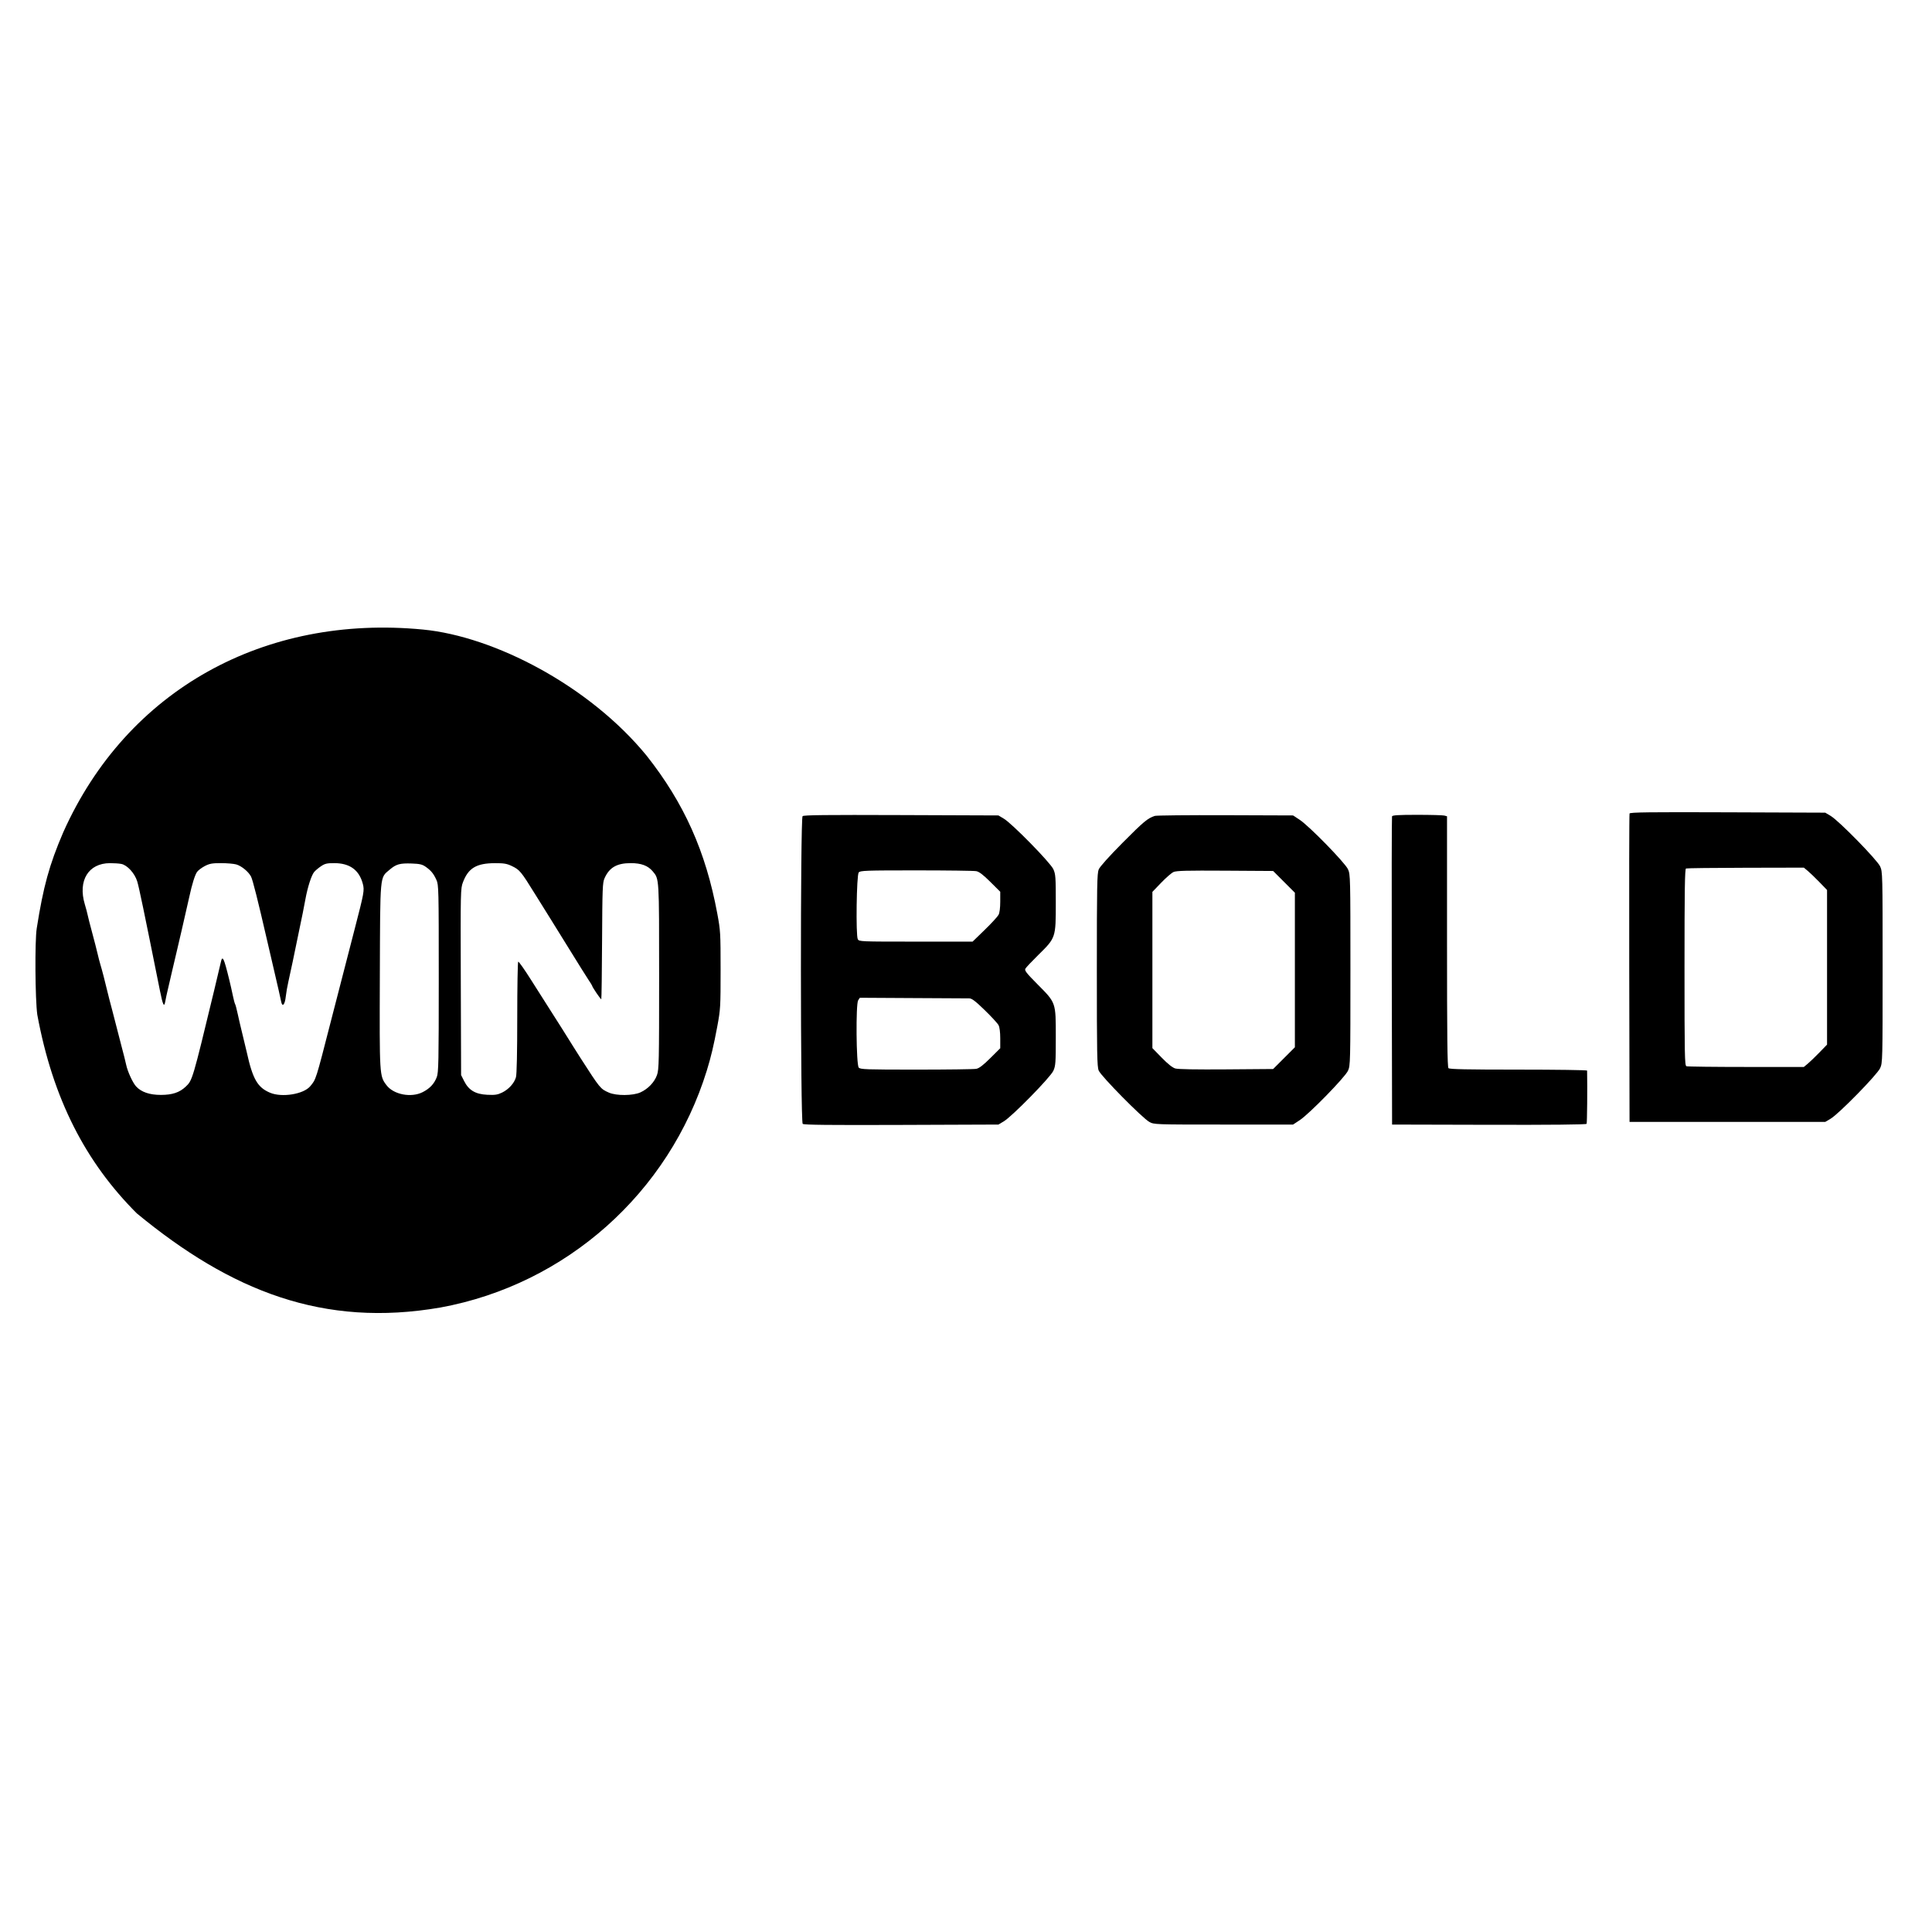 <?xml version="1.0" encoding="UTF-8" standalone="no"?>
<svg
   xmlns:dc="http://purl.org/dc/elements/1.1/"
   xmlns:cc="http://creativecommons.org/ns#"
   xmlns:rdf="http://www.w3.org/1999/02/22-rdf-syntax-ns#"
   xmlns:svg="http://www.w3.org/2000/svg"
   xmlns="http://www.w3.org/2000/svg"
   id="svg4"
   version="1.1"
   width="512"
   height="512">
  <defs
     id="defs8" />
  <g
     style="stroke-width:4.142"
     transform="matrix(0.032,0,0,-0.032,-73.804,441.219)"
     id="g12">
    <path
       id="path14"
       style="fill:#000000;fill-opacity:1;fill-rule:nonzero;stroke:none;stroke-width:4.142"
       d="m 2829.52,6894 c -114.78,-267.4 -164.55,-448 -219.08,-795 -16.3,-103.73 -13.09,-587 4.74,-714 128.946,-699.489 400.994,-1222.467 823.82,-1645.26 780.687,-643.953 1546.736,-948.325 2516,-779.66 1040,190.77 1892.11,949.3 2205.07,1962.92 34.54,111.85 57.35,208 86.39,364 26.42,141.99 27.54,161 27.54,468 0,307 -1.12,326.01 -27.5,468 -95.51,514 -274.21,913.16 -585.13,1307 C 7189.783,8106.368 6403.39,8517.132 5809,8574.49 4500.16,8700.791 3359.007,8079.793 2829.52,6894 Z M 3311,6633.4 c 49.31,-9.86 110.28,-76.4 131.4,-143.4 14.66,-46.49 54.71,-239 188.9,-908 23.88,-119 34.7,-140.47 43.85,-87 3.74,21.82 12.99,65 20.35,95 7.39,30.13 25.26,107 39.5,170 14.24,63 32.33,139.87 40,170 7.66,30.11 23.5,98 35,150 11.5,52 28.02,124.42 36.5,160 8.59,36 21.29,91.77 28.47,125 21.84,101 45.62,177.06 63.16,202 9.33,13.28 37.87,34.95 63.87,48.5 39.52,20.6 61,24.5 135,24.5 48,0 105.27,-4.89 126,-10.77 43,-12.18 101.09,-59.85 122.14,-100.23 14.16,-27.16 56.97,-197 133.31,-529 10.72,-46.59 33.8,-146 51.1,-220 40.43,-173 57.3,-247.16 65.52,-288 9.75,-48.45 30.92,-24 38.11,44 3.21,30.38 12.76,85 21.32,122 8.48,36.68 24.33,110 35,162 10.73,52.25 28.9,140 40.38,195 43.02,206 52.31,252.04 65.57,325 18.37,101 50.18,199.92 73.01,227 10.24,12.16 35.54,33.41 56.54,47.5 32.11,21.55 49,25.5 109,25.5 129,0 206.85,-56.44 237.26,-172 13.94,-52.95 10.33,-73 -66.15,-368 -63.26,-244 -145.69,-563.45 -198.69,-770 C 4920.43,4839 4924,4850.18 4875.17,4792 4820.08,4726.36 4642,4697.39 4544,4738.13 4439.15,4781.71 4399.21,4851 4349.82,5075 c -4.87,22.09 -20.46,87 -34.82,145 -14.36,58 -32.49,135.66 -40.5,173.5 -8.04,38 -17.39,73.18 -21,79 -3.62,5.85 -12.03,37.5 -19,71.5 -6.96,33.98 -20.09,92 -29.64,131 -44.8,183 -56.6,206.88 -70.17,142 -3.69,-17.64 -28.91,-124 -56.2,-237 -178.01,-737 -178.64,-739.14 -234.49,-791.5 -51.27,-48.07 -110,-67.64 -204,-67.98 -94,-0.34 -163.87,23.48 -206.69,70.48 -28.15,30.9 -70.68,124 -82.24,180 -4.99,24.2 -21.22,89 -36.07,144 -14.85,55 -32.85,124.75 -40,155 -7.15,30.25 -25.15,100 -40,155 -14.85,55 -32.82,124.75 -39.93,155 -18.56,79 -44.62,179.14 -57.25,220 -5.9,19.09 -16.5,60 -23.32,90 -6.87,30.25 -27.12,109 -45,175 -17.87,66 -34.52,131.25 -37,145 -2.46,13.67 -13.18,54 -23.67,89 -58.7,196 29.46,340.36 208.17,340.84 34,0.09 75.61,-2.76 94,-6.44 z m 2520,-23.16 c 45.12,-31.54 66.21,-57.24 89.63,-109.24 18.64,-41.39 19.37,-72 19.37,-817 0,-695 -1.71,-778.39 -16.78,-817 -21.67,-55.53 -57.22,-93.29 -116.22,-123.45 -95,-48.55 -240.86,-20.6 -299.83,57.45 -58.24,77.09 -58.17,76 -55.14,905 3.12,855 -1.06,809.56 80.97,879.55 53.98,46.05 85,54.75 183,51.3 66,-2.32 87.3,-7.25 115,-26.61 z m 714,5.81 c 65.6,-31.42 75.2,-43.05 194.77,-236.05 56.38,-91 112.32,-180.7 124.73,-200 12.35,-19.21 82.28,-132 155,-250 72.72,-118 145.59,-234.4 161.5,-258 16.19,-24 29,-44.77 29,-47 0,-10 71.96,-116.04 76,-112 2.2,2.2 5.13,220 6.5,483 2.28,437 4.07,482.51 20.44,519 40.04,89.29 102.06,125 217.06,125 87,0 142.36,-20.67 182.1,-68 53.88,-64.17 52.9,-48 52.9,-872 0,-706 -1.36,-768.86 -17.69,-815 -20.99,-59.33 -74.31,-115.12 -137.31,-143.66 -62,-28.08 -199.47,-29.02 -261,-1.78 -70.73,31.32 -71.64,32.44 -237.62,290.44 -19.3,30 -45.21,70.91 -57.01,90 -50.09,81.06 -132.08,211 -189.3,300 -33.45,52.04 -105.84,166 -160.07,252 -54.23,86 -102.62,154.74 -107,152 -4.39,-2.75 -8,-211 -8,-462 0,-288 -3.95,-471.05 -10.68,-495 -13.94,-49.62 -60.32,-100.82 -115.32,-127.32 -37.4,-18.02 -58,-21.07 -122,-18.1 -98,4.56 -153.61,37.44 -191.84,113.42 l -25.16,50 -2.5,771.5 c -2.45,756 -2.09,772.59 17.97,825.5 44.43,117.18 111.53,157.18 264.53,157.7 74,0.25 98.89,-3.96 140,-23.65" />
    <g
       style="stroke-width:4.142"
       transform="scale(1.098)"
       id="g16">
      <path
         id="path18"
         style="fill:#000000;fill-opacity:1;fill-rule:nonzero;stroke:none;stroke-width:4.142"
         d="m 14391.2,6421.6 c -2.5,-6.52 -3.5,-532.1 -2.3,-1168.97 l 2.3,-1157.13 h 738 738 l 41,24.36 c 62,36.82 350.5,331.53 373.1,381.09 18.3,40.17 18.7,55.58 18.7,760.79 0,705.21 -0.4,720.62 -18.7,760.79 -22.6,49.56 -311.1,344.27 -373.1,381.08 l -41,24.37 -735.7,2.73 c -590.4,2.19 -736.6,0.4 -740.3,-9.11 z M 15736,5988.36 c 16.7,-13.88 55.7,-51.48 87.5,-84.28 l 57.4,-59.22 v -583.12 -583.12 l -57.4,-59.22 c -31.8,-32.8 -70.8,-70.41 -87.5,-84.28 l -30.1,-25.06 h -435.5 c -239.6,0 -442,2.46 -450.1,5.47 -13.1,4.92 -14.5,79.27 -14.5,746.21 0,584.03 2.4,741.71 11.3,745.3 6.3,2.51 208.7,4.96 450.1,5.46 l 438.7,0.92 30.1,-25.06" />
    </g>
    <path
       id="path20"
       style="fill:#000000;fill-opacity:1;fill-rule:nonzero;stroke:none;stroke-width:4.142"
       d="m 8953,7029 c -18.98,-18.98 -18,-2532.61 1,-2548.38 10.37,-8.6 222.5,-10.84 817.5,-8.62 l 803.5,3 45,26.97 c 69,41.37 385,363.88 409.6,418.03 18.7,41.17 20.4,65 20.4,280 0,289 2.7,281.3 -151.8,437 -93.3,94 -108.6,113.83 -99.7,129.5 5.7,10.11 54.5,61.77 107.5,113.89 144,141.61 144,141.61 144,429.61 0,215 -1.7,238.83 -20.4,280 -24.6,54.15 -340.6,376.67 -409.6,418.03 l -45,26.97 -805,3 c -626,2.33 -807.67,0.33 -817,-9 z m 1438.5,-455.5 c 24,-4.65 57,-29.86 116,-88.5 l 82.5,-82 v -82 c 0,-51 -5.3,-92.21 -14,-109 -7.7,-14.78 -59.5,-71.14 -114.5,-124.5 L 10361,5990 h -470 c -462,0 -470.18,0.34 -480.74,20 -17.19,32 -10.29,531.38 7.65,553 12.72,15.35 59.09,17 477.09,17 255,0 478.1,-2.92 496.5,-6.5 z M 10333,5520 c 21.7,0 50.5,-21.83 128.5,-97.5 55,-53.36 106.8,-109.72 114.5,-124.5 8.7,-16.79 14,-58 14,-109 v -82 l -82.5,-82 c -59,-58.64 -92,-83.85 -116,-88.5 -18.4,-3.58 -241.5,-6.5 -496.5,-6.5 -418,0 -464.37,1.65 -477.06,17 -20.73,25.06 -24.92,526 -4.66,557 l 13.72,21 439,-2.5 c 241,-1.37 451.6,-2.5 467,-2.5" />
    <path
       id="path22"
       style="fill:#000000;fill-opacity:1;fill-rule:nonzero;stroke:none;stroke-width:4.142"
       d="m 11870,7031.12 c -58,-18.3 -93.8,-48.12 -267.4,-223.12 -112.1,-113 -187.5,-197.15 -197.1,-220 -13.6,-32.35 -15.5,-137 -15.5,-833 0,-696 1.9,-800.65 15.4,-833 19.4,-46.62 362.6,-394.52 419.6,-425.36 39.7,-21.49 44,-21.64 615,-21.64 h 575 l 55,36.21 c 79,52.01 375.4,355.66 400,409.79 19.4,42.77 20,66 20,834 0,768 -0.6,791.23 -20,834 -24.6,54.13 -321,357.79 -400,409.79 l -55,36.21 -560,2 c -308,1.1 -571.2,-1.55 -585,-5.88 z m 1070,-546.12 90,-90 V 5115 l -90,-90 -90,-90 -387.5,-3 c -250,-1.93 -400.1,0.73 -423,7.5 -23.4,6.91 -61.8,37.5 -112.5,89.5 l -77,79 v 647 647 l 72.5,75.5 c 40.3,42 85.8,81.49 102.5,89 23.9,10.77 110.5,13 427.5,11 l 397.5,-2.5 90,-90" />
    <path
       id="path24"
       style="fill:#000000;fill-opacity:1;fill-rule:nonzero;stroke:none;stroke-width:4.142"
       d="m 13834.5,7027.5 c -2.5,-6.88 -3.4,-583.5 -2,-1282.5 l 2.5,-1270 802.5,-2 c 509,-1.27 804.7,1.66 808.5,8 4.2,6.98 6.9,294 4.1,441 0,4.39 -256.1,8 -568.1,8 -428,0 -571,2.96 -580,12 -9.2,9.18 -12,256 -12,1049 v 1037 l -22.5,6 c -12.4,3.31 -113.5,6 -225.5,6 -153,0 -204.1,-3.08 -207.5,-12.5" />
  </g>
</svg>
